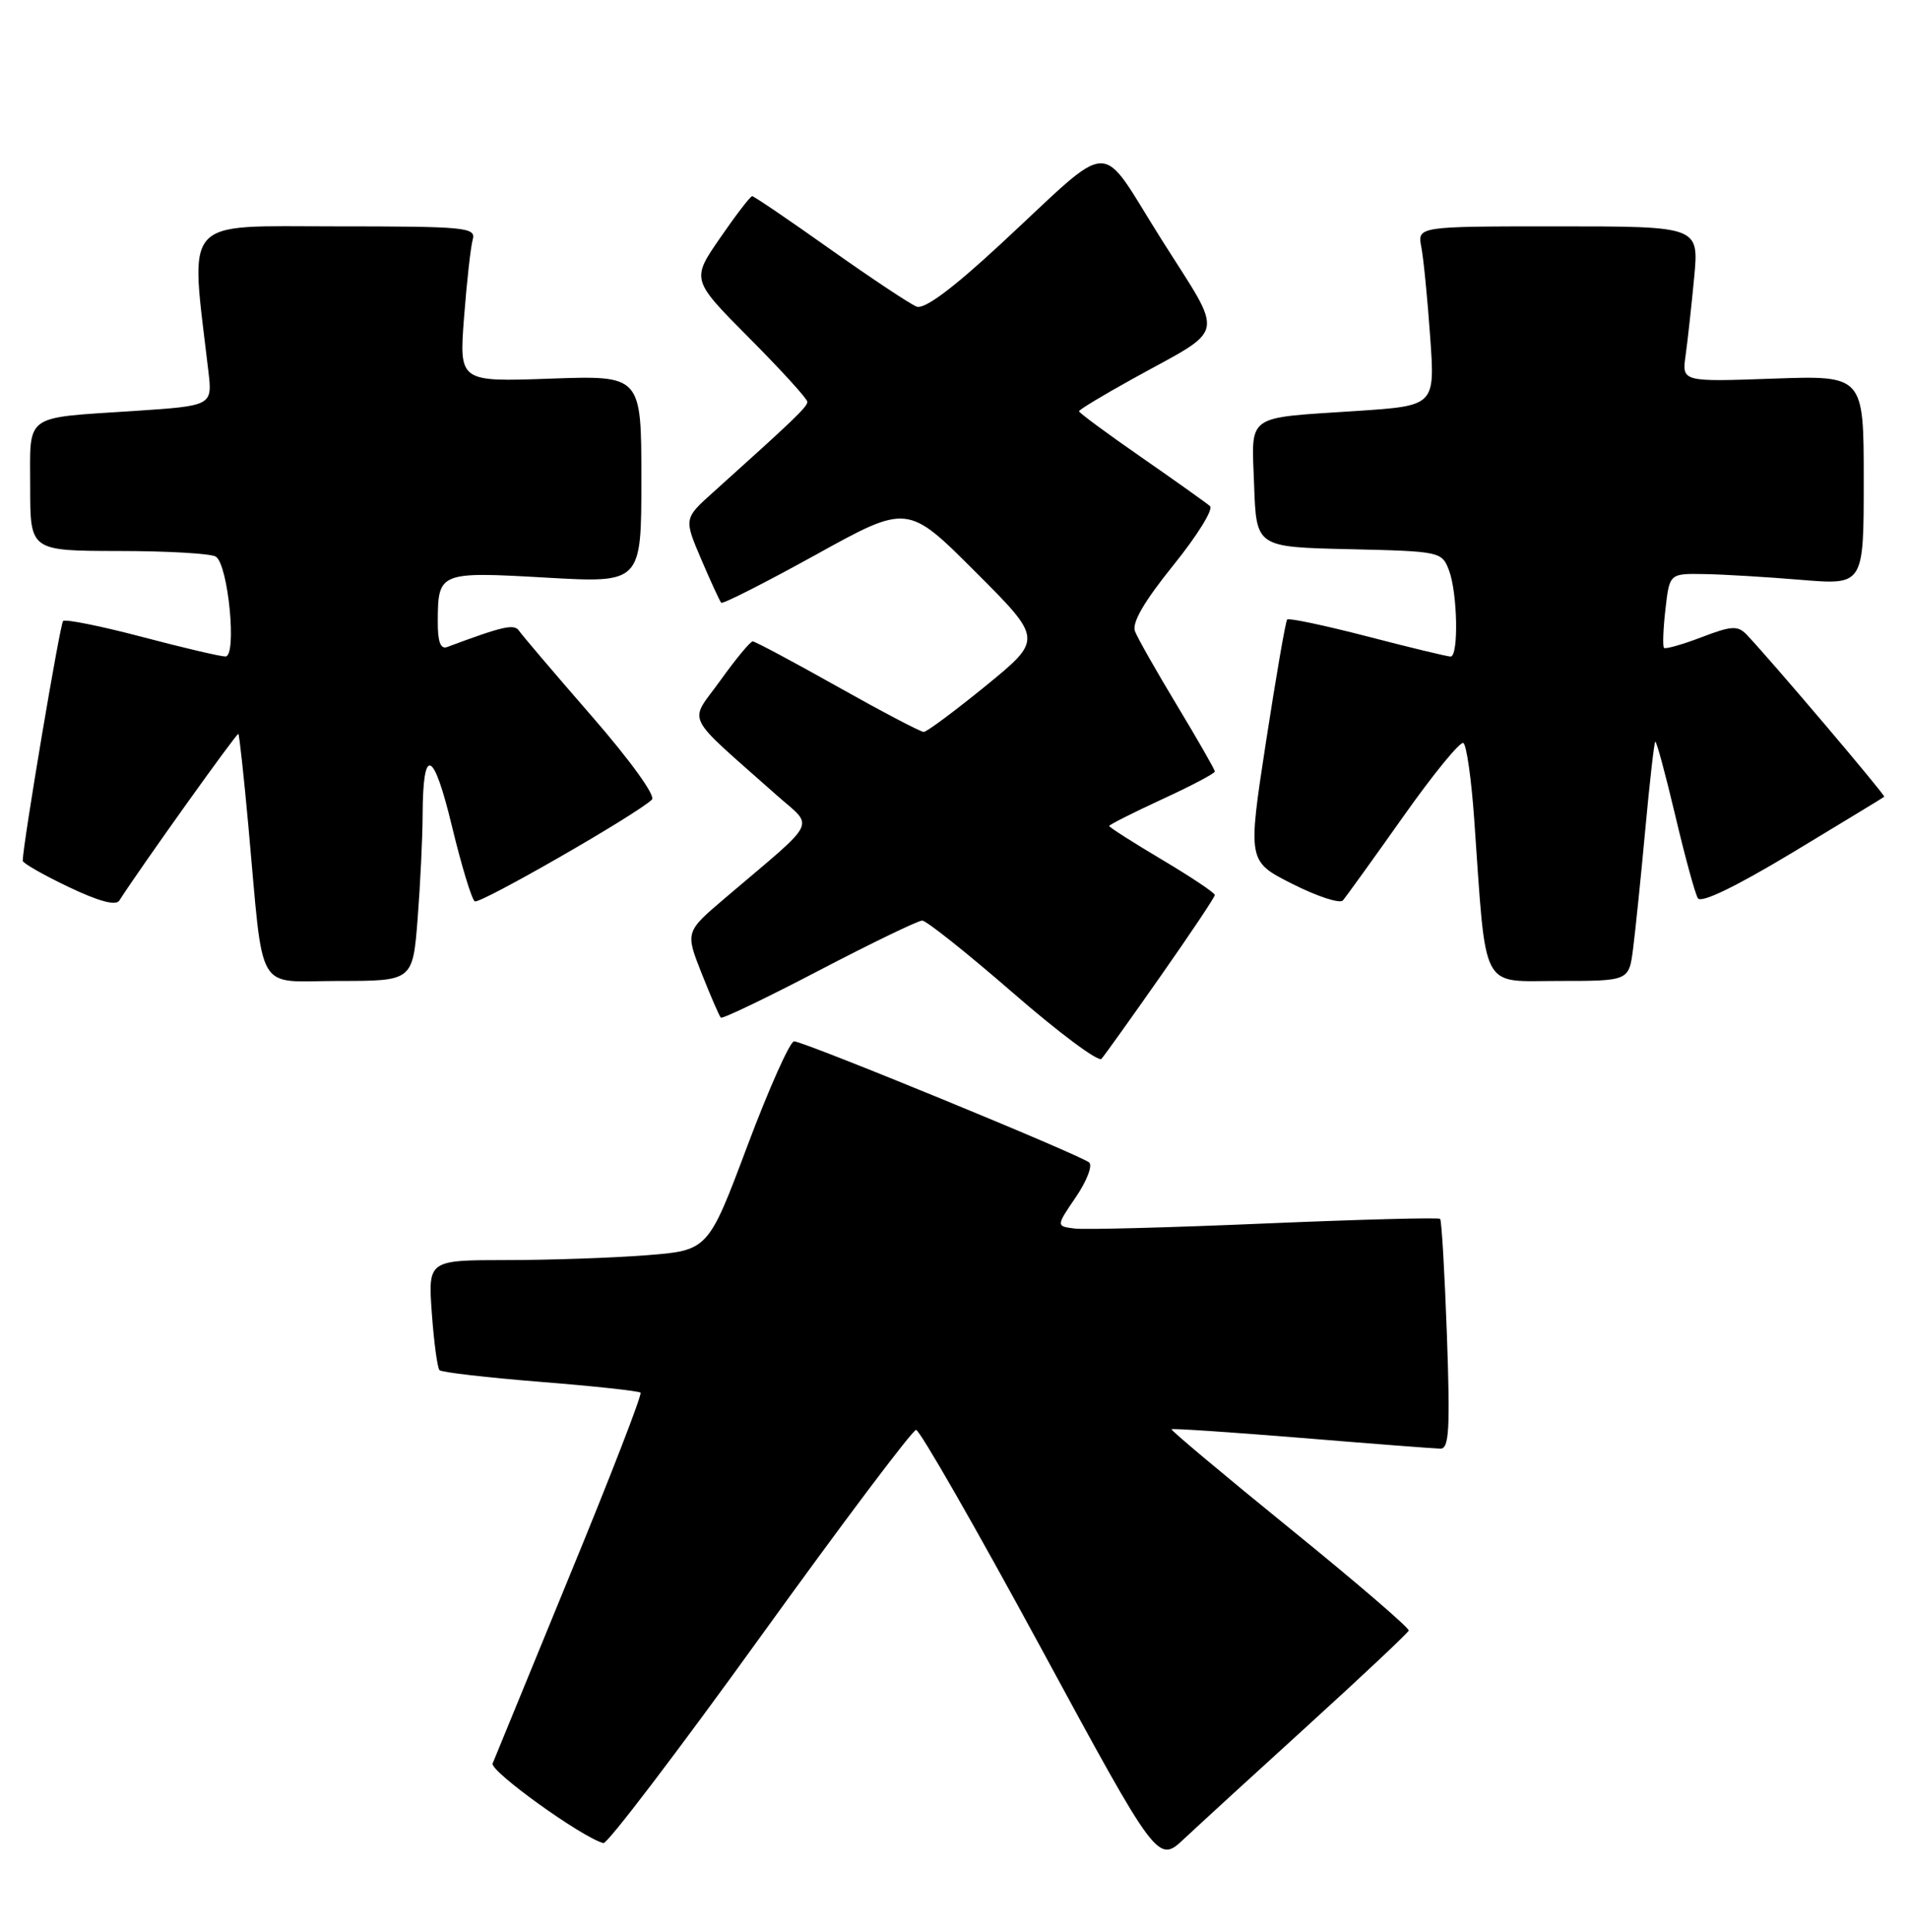 <?xml version="1.0" encoding="UTF-8" standalone="no"?>
<!DOCTYPE svg PUBLIC "-//W3C//DTD SVG 1.1//EN" "http://www.w3.org/Graphics/SVG/1.1/DTD/svg11.dtd" >
<svg xmlns="http://www.w3.org/2000/svg" xmlns:xlink="http://www.w3.org/1999/xlink" version="1.1" viewBox="0 0 253 256">
 <g >
 <path fill="currentColor"
d=" M 173.50 228.51 C 180.65 222.00 186.59 216.41 186.70 216.09 C 186.81 215.77 179.73 209.68 170.96 202.57 C 162.20 195.46 155.13 189.53 155.26 189.41 C 155.39 189.28 163.15 189.80 172.50 190.56 C 181.85 191.33 190.13 191.97 190.90 191.98 C 192.05 192.00 192.20 189.42 191.76 176.94 C 191.46 168.66 191.06 161.73 190.86 161.53 C 190.66 161.33 180.23 161.61 167.68 162.14 C 155.13 162.68 143.75 162.98 142.41 162.81 C 139.96 162.50 139.96 162.50 142.58 158.65 C 144.02 156.54 144.82 154.47 144.35 154.06 C 143.23 153.07 106.51 138.00 105.24 138.00 C 104.70 138.00 101.91 144.24 99.05 151.86 C 93.85 165.71 93.85 165.71 85.68 166.35 C 81.18 166.70 72.83 166.99 67.12 166.99 C 56.73 167.00 56.73 167.00 57.23 174.04 C 57.51 177.91 57.97 181.30 58.25 181.58 C 58.53 181.87 64.55 182.56 71.63 183.13 C 78.70 183.69 84.67 184.34 84.89 184.56 C 85.12 184.79 80.91 195.66 75.53 208.73 C 70.16 221.81 65.55 233.04 65.29 233.70 C 64.90 234.72 77.13 243.51 79.97 244.26 C 80.48 244.39 89.82 232.12 100.72 217.00 C 111.62 201.88 120.93 189.50 121.41 189.50 C 121.89 189.50 129.30 202.43 137.87 218.23 C 153.45 246.97 153.45 246.97 156.97 243.65 C 158.91 241.83 166.35 235.01 173.50 228.51 Z  M 153.85 129.31 C 157.78 123.71 161.00 118.89 161.00 118.61 C 161.00 118.32 157.85 116.22 154.00 113.93 C 150.15 111.64 147.00 109.63 147.00 109.46 C 147.00 109.30 150.15 107.71 154.00 105.93 C 157.85 104.16 161.00 102.50 161.00 102.24 C 161.00 101.99 158.76 98.08 156.03 93.55 C 153.30 89.03 150.77 84.57 150.42 83.66 C 149.99 82.53 151.63 79.71 155.50 74.91 C 158.65 71.01 160.84 67.49 160.36 67.07 C 159.89 66.66 155.79 63.74 151.25 60.59 C 146.71 57.44 143.00 54.70 143.00 54.50 C 143.00 54.30 146.26 52.33 150.25 50.13 C 162.70 43.24 162.34 45.05 153.93 31.73 C 145.40 18.22 147.96 18.14 132.60 32.36 C 126.19 38.30 122.51 41.03 121.47 40.63 C 120.62 40.30 115.46 36.87 110.02 33.02 C 104.58 29.16 99.93 26.00 99.69 26.00 C 99.44 26.00 97.53 28.49 95.43 31.54 C 91.62 37.07 91.62 37.07 99.31 44.81 C 103.54 49.06 107.00 52.86 107.00 53.25 C 107.00 53.91 105.23 55.61 94.57 65.19 C 90.63 68.72 90.63 68.72 92.93 74.11 C 94.20 77.08 95.39 79.67 95.58 79.88 C 95.77 80.09 101.40 77.23 108.10 73.53 C 120.28 66.79 120.28 66.79 129.24 75.75 C 138.20 84.71 138.20 84.71 130.68 90.86 C 126.54 94.23 122.82 97.00 122.42 97.00 C 122.01 97.00 116.87 94.30 111.00 91.00 C 105.13 87.70 100.07 85.00 99.76 85.00 C 99.44 85.00 97.51 87.33 95.46 90.19 C 91.28 96.01 90.42 94.26 102.95 105.40 C 107.92 109.81 108.66 108.33 96.11 119.00 C 90.82 123.50 90.82 123.50 92.99 129.00 C 94.19 132.03 95.33 134.66 95.53 134.86 C 95.72 135.06 101.59 132.25 108.55 128.61 C 115.52 124.97 121.67 122.00 122.22 122.00 C 122.77 122.00 128.18 126.31 134.24 131.57 C 140.30 136.84 145.58 140.78 145.98 140.32 C 146.38 139.87 149.92 134.92 153.85 129.31 Z  M 55.35 121.75 C 55.70 117.21 56.00 111.03 56.01 108.00 C 56.05 98.76 57.44 99.30 59.90 109.51 C 61.16 114.73 62.52 119.20 62.92 119.45 C 63.59 119.86 84.32 107.96 86.40 105.97 C 86.92 105.47 83.55 100.80 78.40 94.88 C 73.50 89.25 69.19 84.18 68.80 83.61 C 68.16 82.64 66.73 82.96 59.25 85.75 C 58.38 86.07 58.00 85.03 58.02 82.36 C 58.04 75.81 58.21 75.74 72.36 76.55 C 85.00 77.27 85.00 77.27 85.00 63.51 C 85.00 49.75 85.00 49.75 72.93 50.18 C 60.85 50.61 60.85 50.61 61.50 42.06 C 61.86 37.35 62.38 32.71 62.65 31.75 C 63.10 30.13 61.77 30.00 44.47 30.00 C 23.89 30.00 25.19 28.52 27.61 49.14 C 28.16 53.77 28.16 53.77 17.83 54.46 C 2.97 55.44 4.00 54.69 4.00 64.57 C 4.00 73.00 4.00 73.00 15.75 73.02 C 22.21 73.02 28.00 73.36 28.61 73.77 C 30.26 74.86 31.43 87.00 29.88 87.00 C 29.21 87.00 24.21 85.83 18.77 84.39 C 13.33 82.96 8.65 82.02 8.36 82.30 C 7.95 82.71 3.05 111.79 3.01 114.07 C 3.00 114.38 5.73 115.94 9.06 117.53 C 13.09 119.45 15.35 120.06 15.81 119.35 C 18.60 114.99 31.40 97.07 31.59 97.26 C 31.72 97.39 32.32 102.90 32.92 109.50 C 35.00 132.25 33.68 130.00 44.91 130.00 C 54.70 130.00 54.70 130.00 55.35 121.75 Z  M 216.43 125.75 C 216.73 123.41 217.46 116.34 218.04 110.03 C 218.62 103.73 219.22 98.44 219.37 98.29 C 219.52 98.14 220.70 102.50 222.00 107.98 C 223.29 113.46 224.65 118.44 225.02 119.04 C 225.45 119.73 230.03 117.52 237.60 112.96 C 244.14 109.01 249.60 105.70 249.72 105.59 C 249.92 105.41 234.51 87.26 231.47 84.09 C 230.30 82.88 229.46 82.93 225.50 84.45 C 222.96 85.42 220.72 86.05 220.53 85.86 C 220.34 85.66 220.42 83.36 220.72 80.75 C 221.26 76.00 221.26 76.00 225.88 76.08 C 228.42 76.12 234.21 76.47 238.75 76.85 C 247.00 77.53 247.00 77.53 247.00 63.64 C 247.00 49.75 247.00 49.75 234.94 50.18 C 222.89 50.61 222.89 50.61 223.40 47.06 C 223.67 45.10 224.18 40.46 224.53 36.75 C 225.16 30.00 225.16 30.00 206.50 30.00 C 187.84 30.00 187.84 30.00 188.37 32.75 C 188.66 34.26 189.19 39.61 189.54 44.64 C 190.19 53.77 190.19 53.77 179.85 54.46 C 164.87 55.45 165.87 54.73 166.21 64.33 C 166.50 72.50 166.50 72.50 178.79 72.78 C 190.91 73.06 191.09 73.10 192.04 75.60 C 193.17 78.59 193.33 87.00 192.25 87.01 C 191.84 87.01 186.88 85.82 181.24 84.35 C 175.59 82.89 170.80 81.87 170.59 82.10 C 170.38 82.32 169.12 89.62 167.78 98.32 C 165.35 114.15 165.35 114.15 171.30 117.15 C 174.57 118.80 177.57 119.78 177.97 119.33 C 178.37 118.87 181.96 113.89 185.95 108.25 C 189.93 102.61 193.53 98.21 193.94 98.47 C 194.36 98.72 195.01 103.29 195.38 108.61 C 197.01 131.75 196.09 130.00 206.58 130.00 C 215.88 130.00 215.88 130.00 216.43 125.75 Z "/>
</g>
</svg>